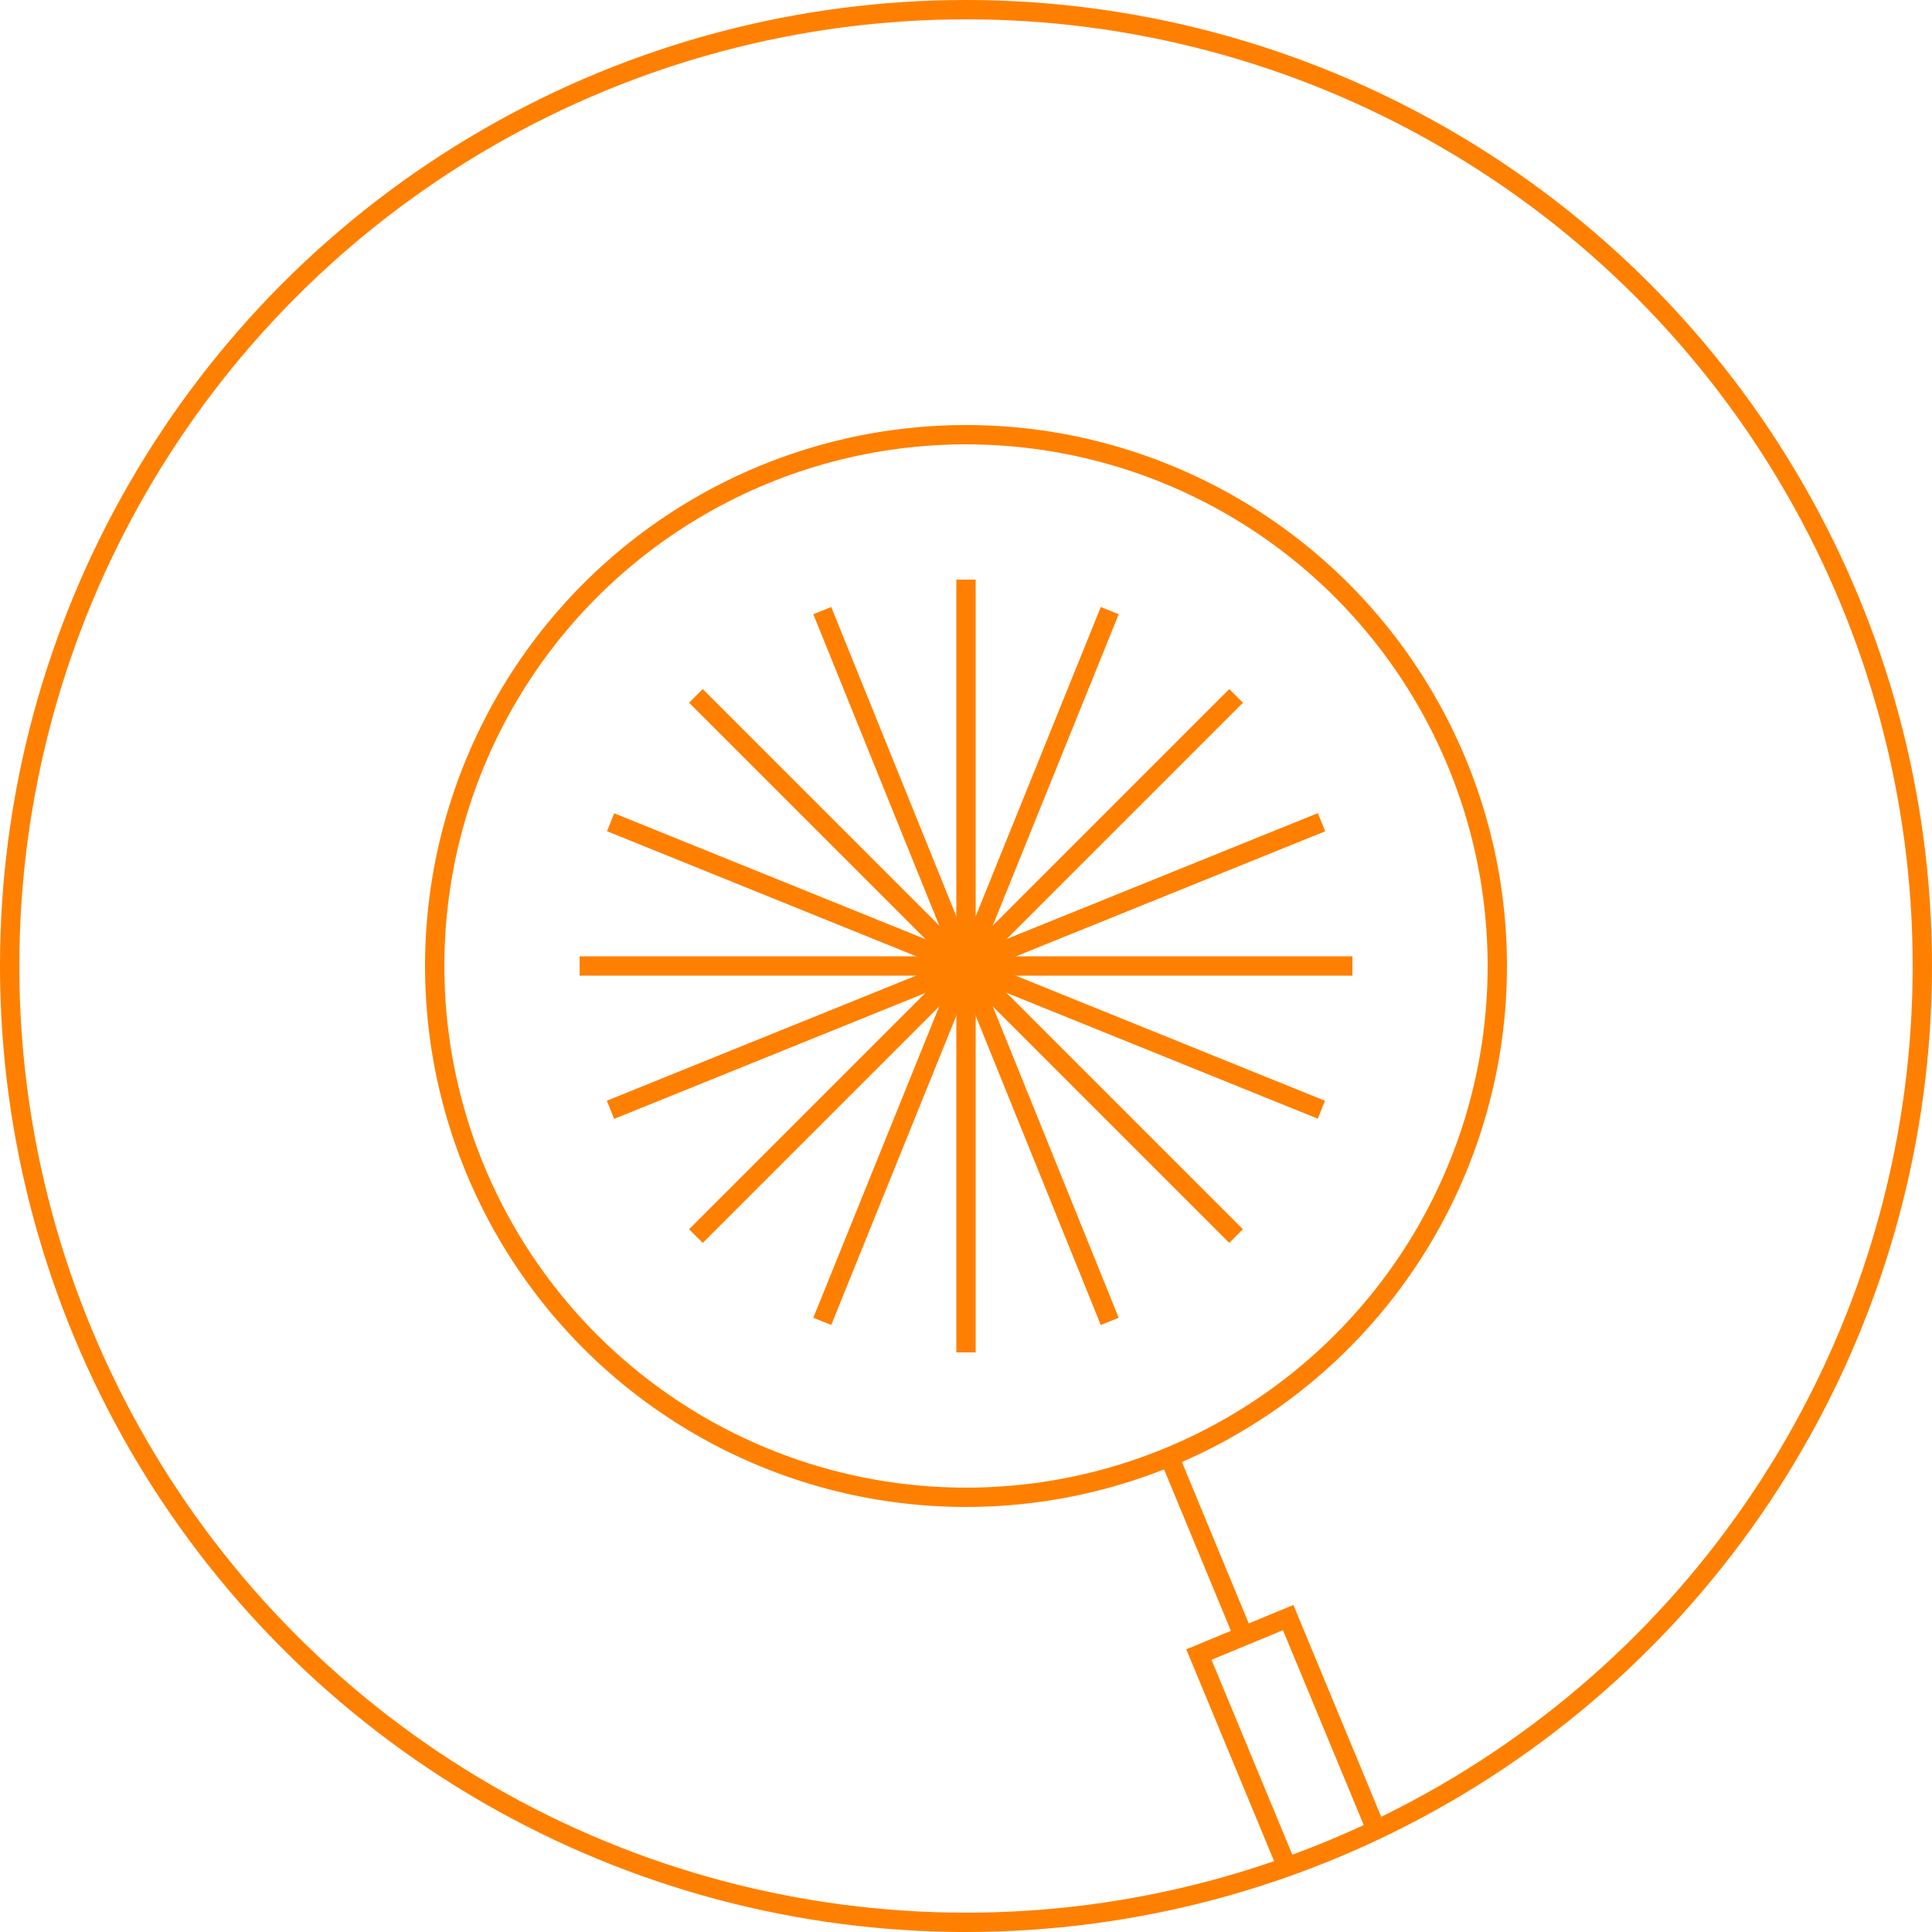 <svg xmlns="http://www.w3.org/2000/svg" viewBox="0 0 200 200"><defs><style>.cls-1{fill:none;stroke:#ff8000;stroke-miterlimit:10;stroke-width:2px;}</style></defs><g id="Warstwa_2" data-name="Warstwa 2"><g id="tlo"><line class="cls-1" x1="100" y1="60" x2="100" y2="140"/><line class="cls-1" x1="72.04" y1="72.04" x2="127.96" y2="127.96"/><line class="cls-1" x1="72.04" y1="127.96" x2="127.96" y2="72.04"/><line class="cls-1" x1="85.12" y1="63.21" x2="114.88" y2="136.79"/><line class="cls-1" x1="63.21" y1="114.88" x2="136.79" y2="85.12"/><line class="cls-1" x1="63.21" y1="114.88" x2="136.79" y2="85.12"/><line class="cls-1" x1="63.21" y1="85.12" x2="136.79" y2="114.88"/><line class="cls-1" x1="85.12" y1="136.79" x2="114.88" y2="63.21"/><line class="cls-1" x1="121.27" y1="151.35" x2="128.54" y2="168.91"/><polyline class="cls-1" points="142.35 189.16 133.35 167.45 124.11 171.28 133.11 192.99"/><line class="cls-1" x1="140" y1="100" x2="60" y2="100"/><circle class="cls-1" cx="100" cy="100" r="99"/><circle class="cls-1" cx="100" cy="100" r="55"/></g></g></svg>